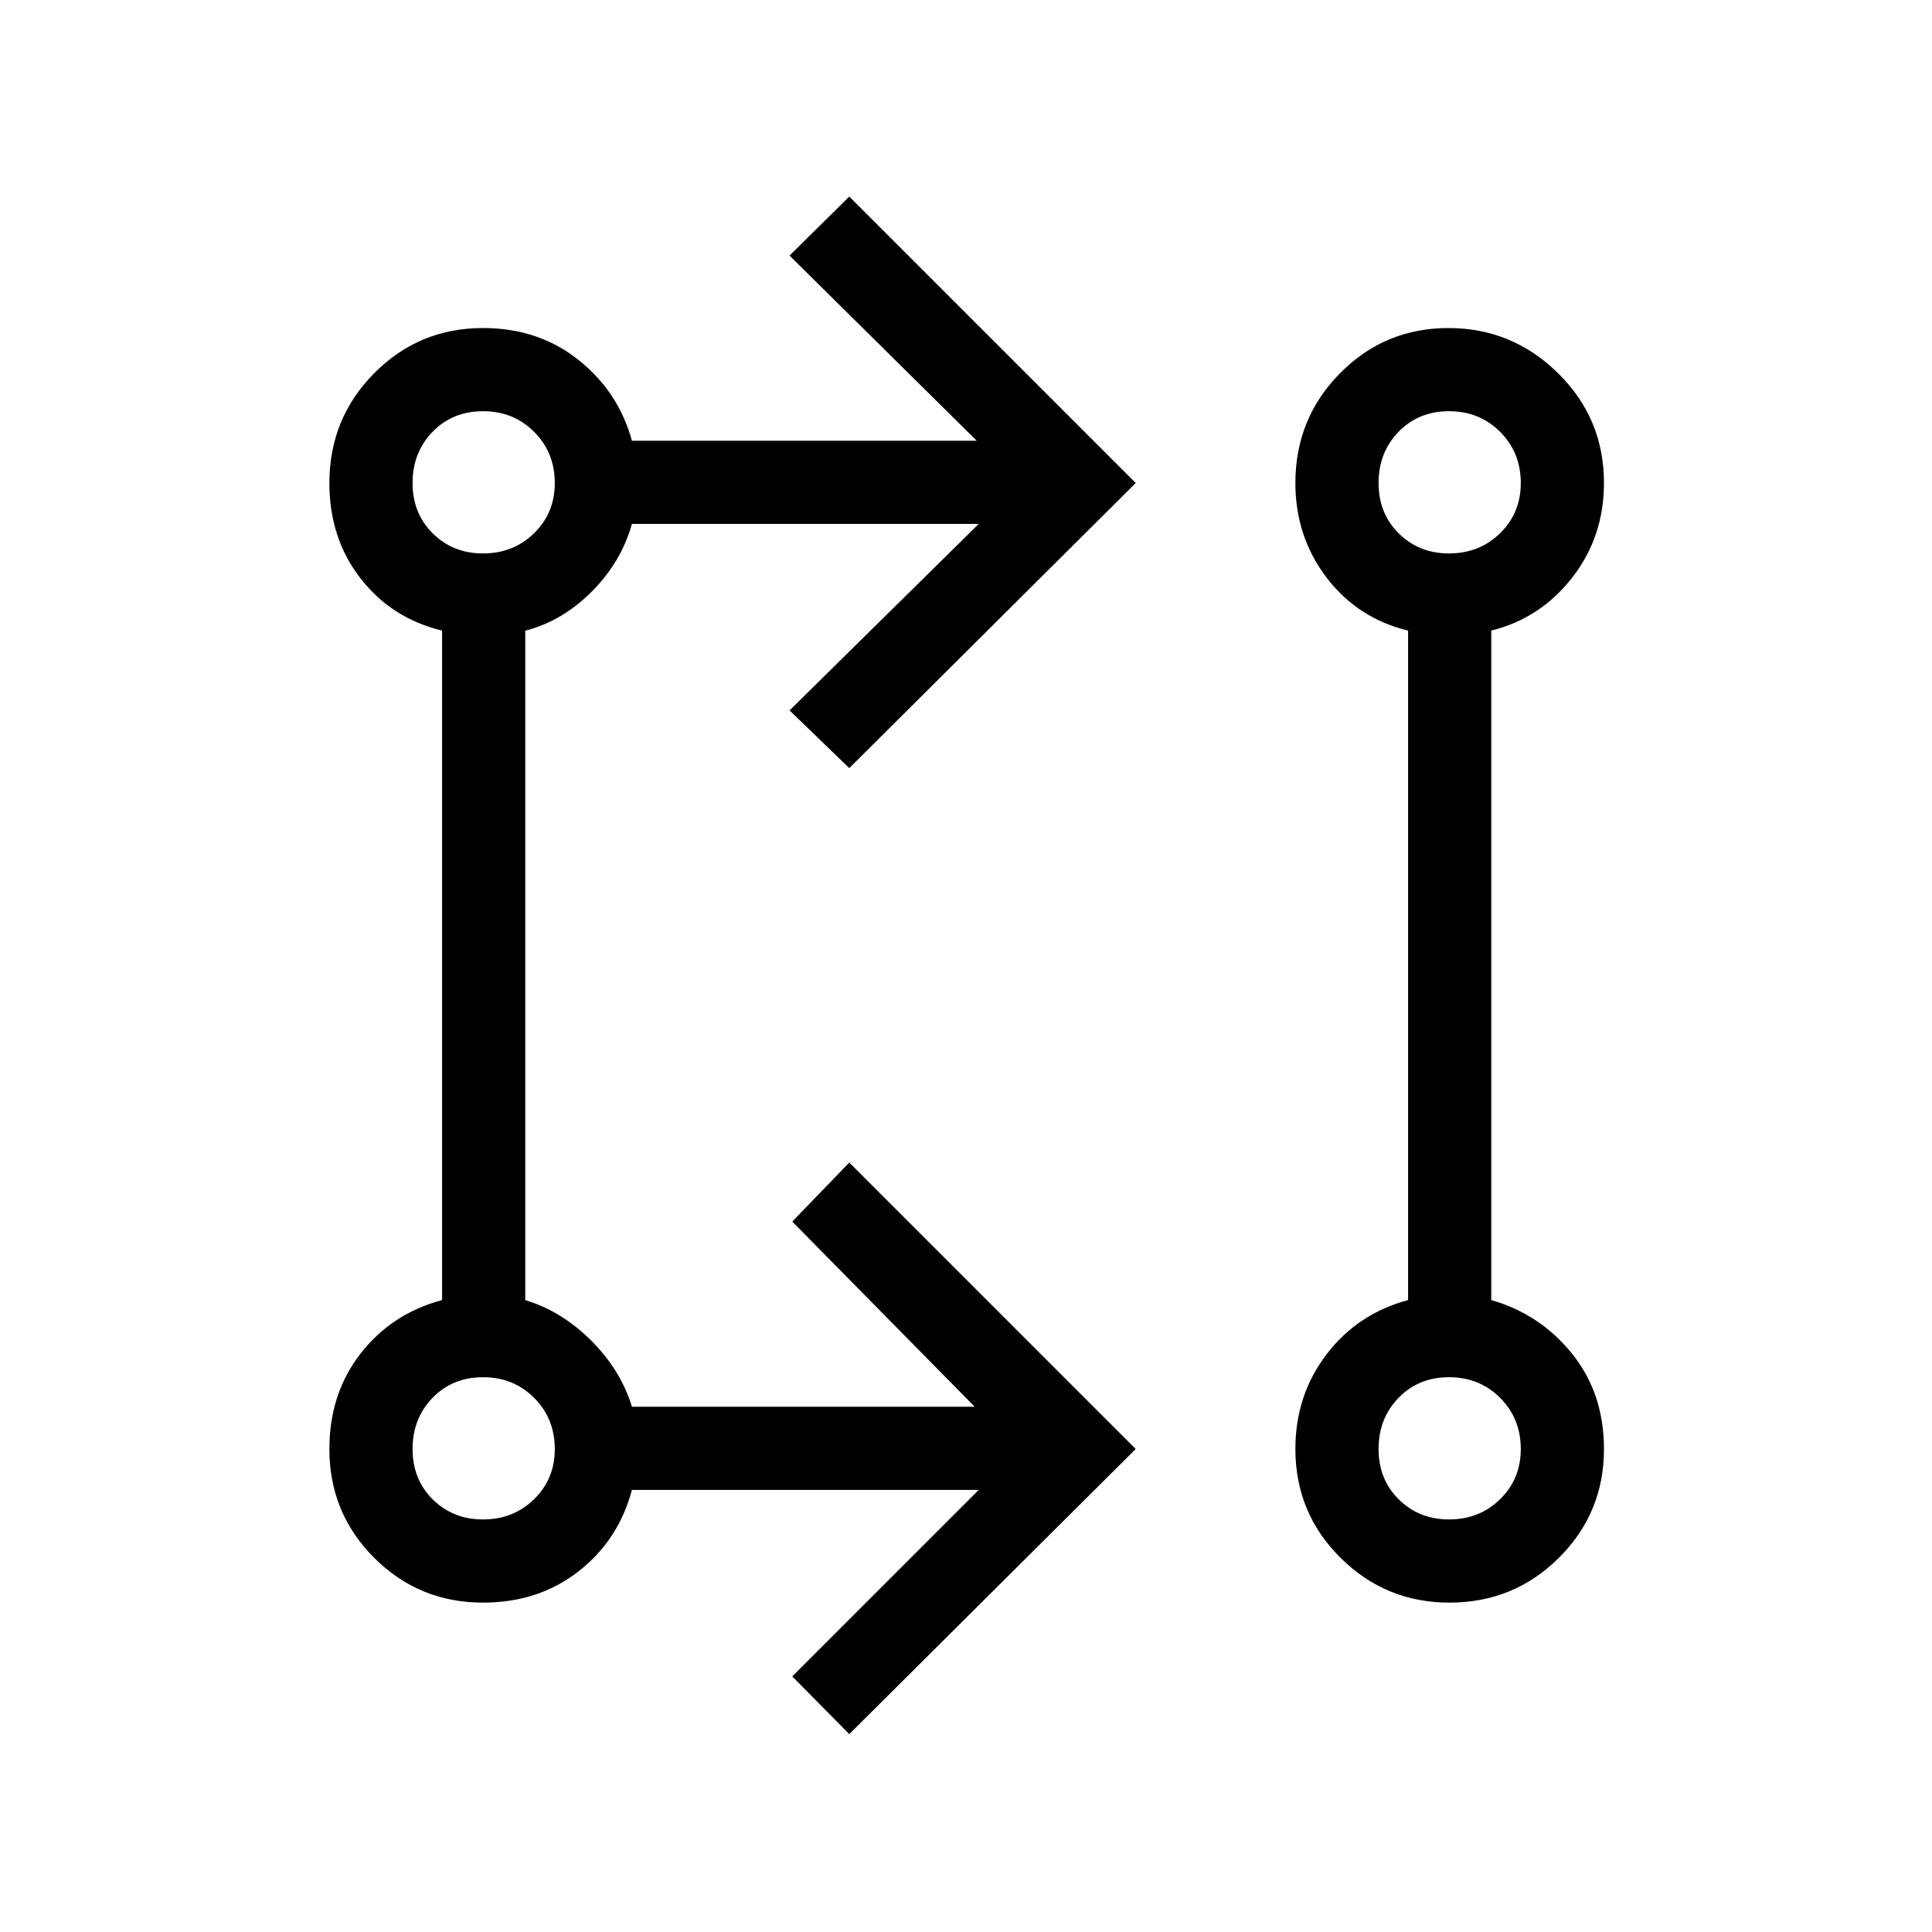 <svg xmlns="http://www.w3.org/2000/svg" height="40" viewBox="0 -960 960 960" width="40"><path d="M422-98.33 393.67-127l92.66-92.67H314q-6.67 25-26.57 40.5-19.91 15.5-47.43 15.5-31.81 0-54.07-22.26T163.67-240q0-27.52 15.5-47.43 15.5-19.9 40.5-26.57v-332.67q-25-6-40.5-25.9-15.5-19.91-15.5-47.43 0-32.08 22.26-54.54T240-797q27.52 0 47.43 15.83Q307.33-765.33 314-741h171.33l-93-92L422-862.33 564.33-720 422-578.33 392.33-607l94-92.67H314q-5.33 19-20 33.67-14.67 14.67-33 19.4v332.62q18.14 5.49 32.82 20.17Q308.5-279.13 314-261h170.33l-90.66-92L422-382.33 564.33-240 422-98.33Zm298.24-65.34q-31.71 0-54.14-22.26T643.67-240q0-26.79 15.5-47.06 15.5-20.27 40.5-26.94v-332.67q-25-6-40.5-26.33t-15.5-47q0-32.08 22.18-54.54T719.73-797q31.69 0 54.48 22.46Q797-752.08 797-720q0 26.81-15.83 47.07-15.84 20.26-40.17 26.26V-314q24.33 6.98 40.17 26.67Q797-267.63 797-240q0 31.81-22.39 54.07t-54.37 22.26ZM239.98-205q15.15 0 25.42-10.06 10.27-10.05 10.27-24.92 0-15.15-10.25-25.42-10.25-10.27-25.41-10.27-15.15 0-25.08 10.25-9.93 10.25-9.93 25.41 0 15.15 10.06 25.08 10.05 9.93 24.92 9.93Zm480 0q15.15 0 25.42-10.06 10.27-10.05 10.27-24.92 0-15.15-10.25-25.42-10.25-10.27-25.41-10.27-15.15 0-25.08 10.25-9.93 10.25-9.93 25.41 0 15.15 10.06 25.08 10.05 9.93 24.92 9.93Zm-480-480q15.15 0 25.42-10.06 10.27-10.05 10.27-24.92 0-15.15-10.25-25.42-10.25-10.27-25.41-10.27-15.15 0-25.08 10.25-9.93 10.25-9.93 25.41 0 15.15 10.06 25.08 10.05 9.93 24.92 9.93Zm480 0q15.15 0 25.42-10.06 10.27-10.05 10.27-24.92 0-15.15-10.25-25.42-10.25-10.27-25.41-10.27-15.15 0-25.08 10.25-9.93 10.25-9.93 25.41 0 15.15 10.06 25.08 10.05 9.93 24.92 9.93ZM240-240Zm480 0ZM240-720Zm480 0Z"/></svg>